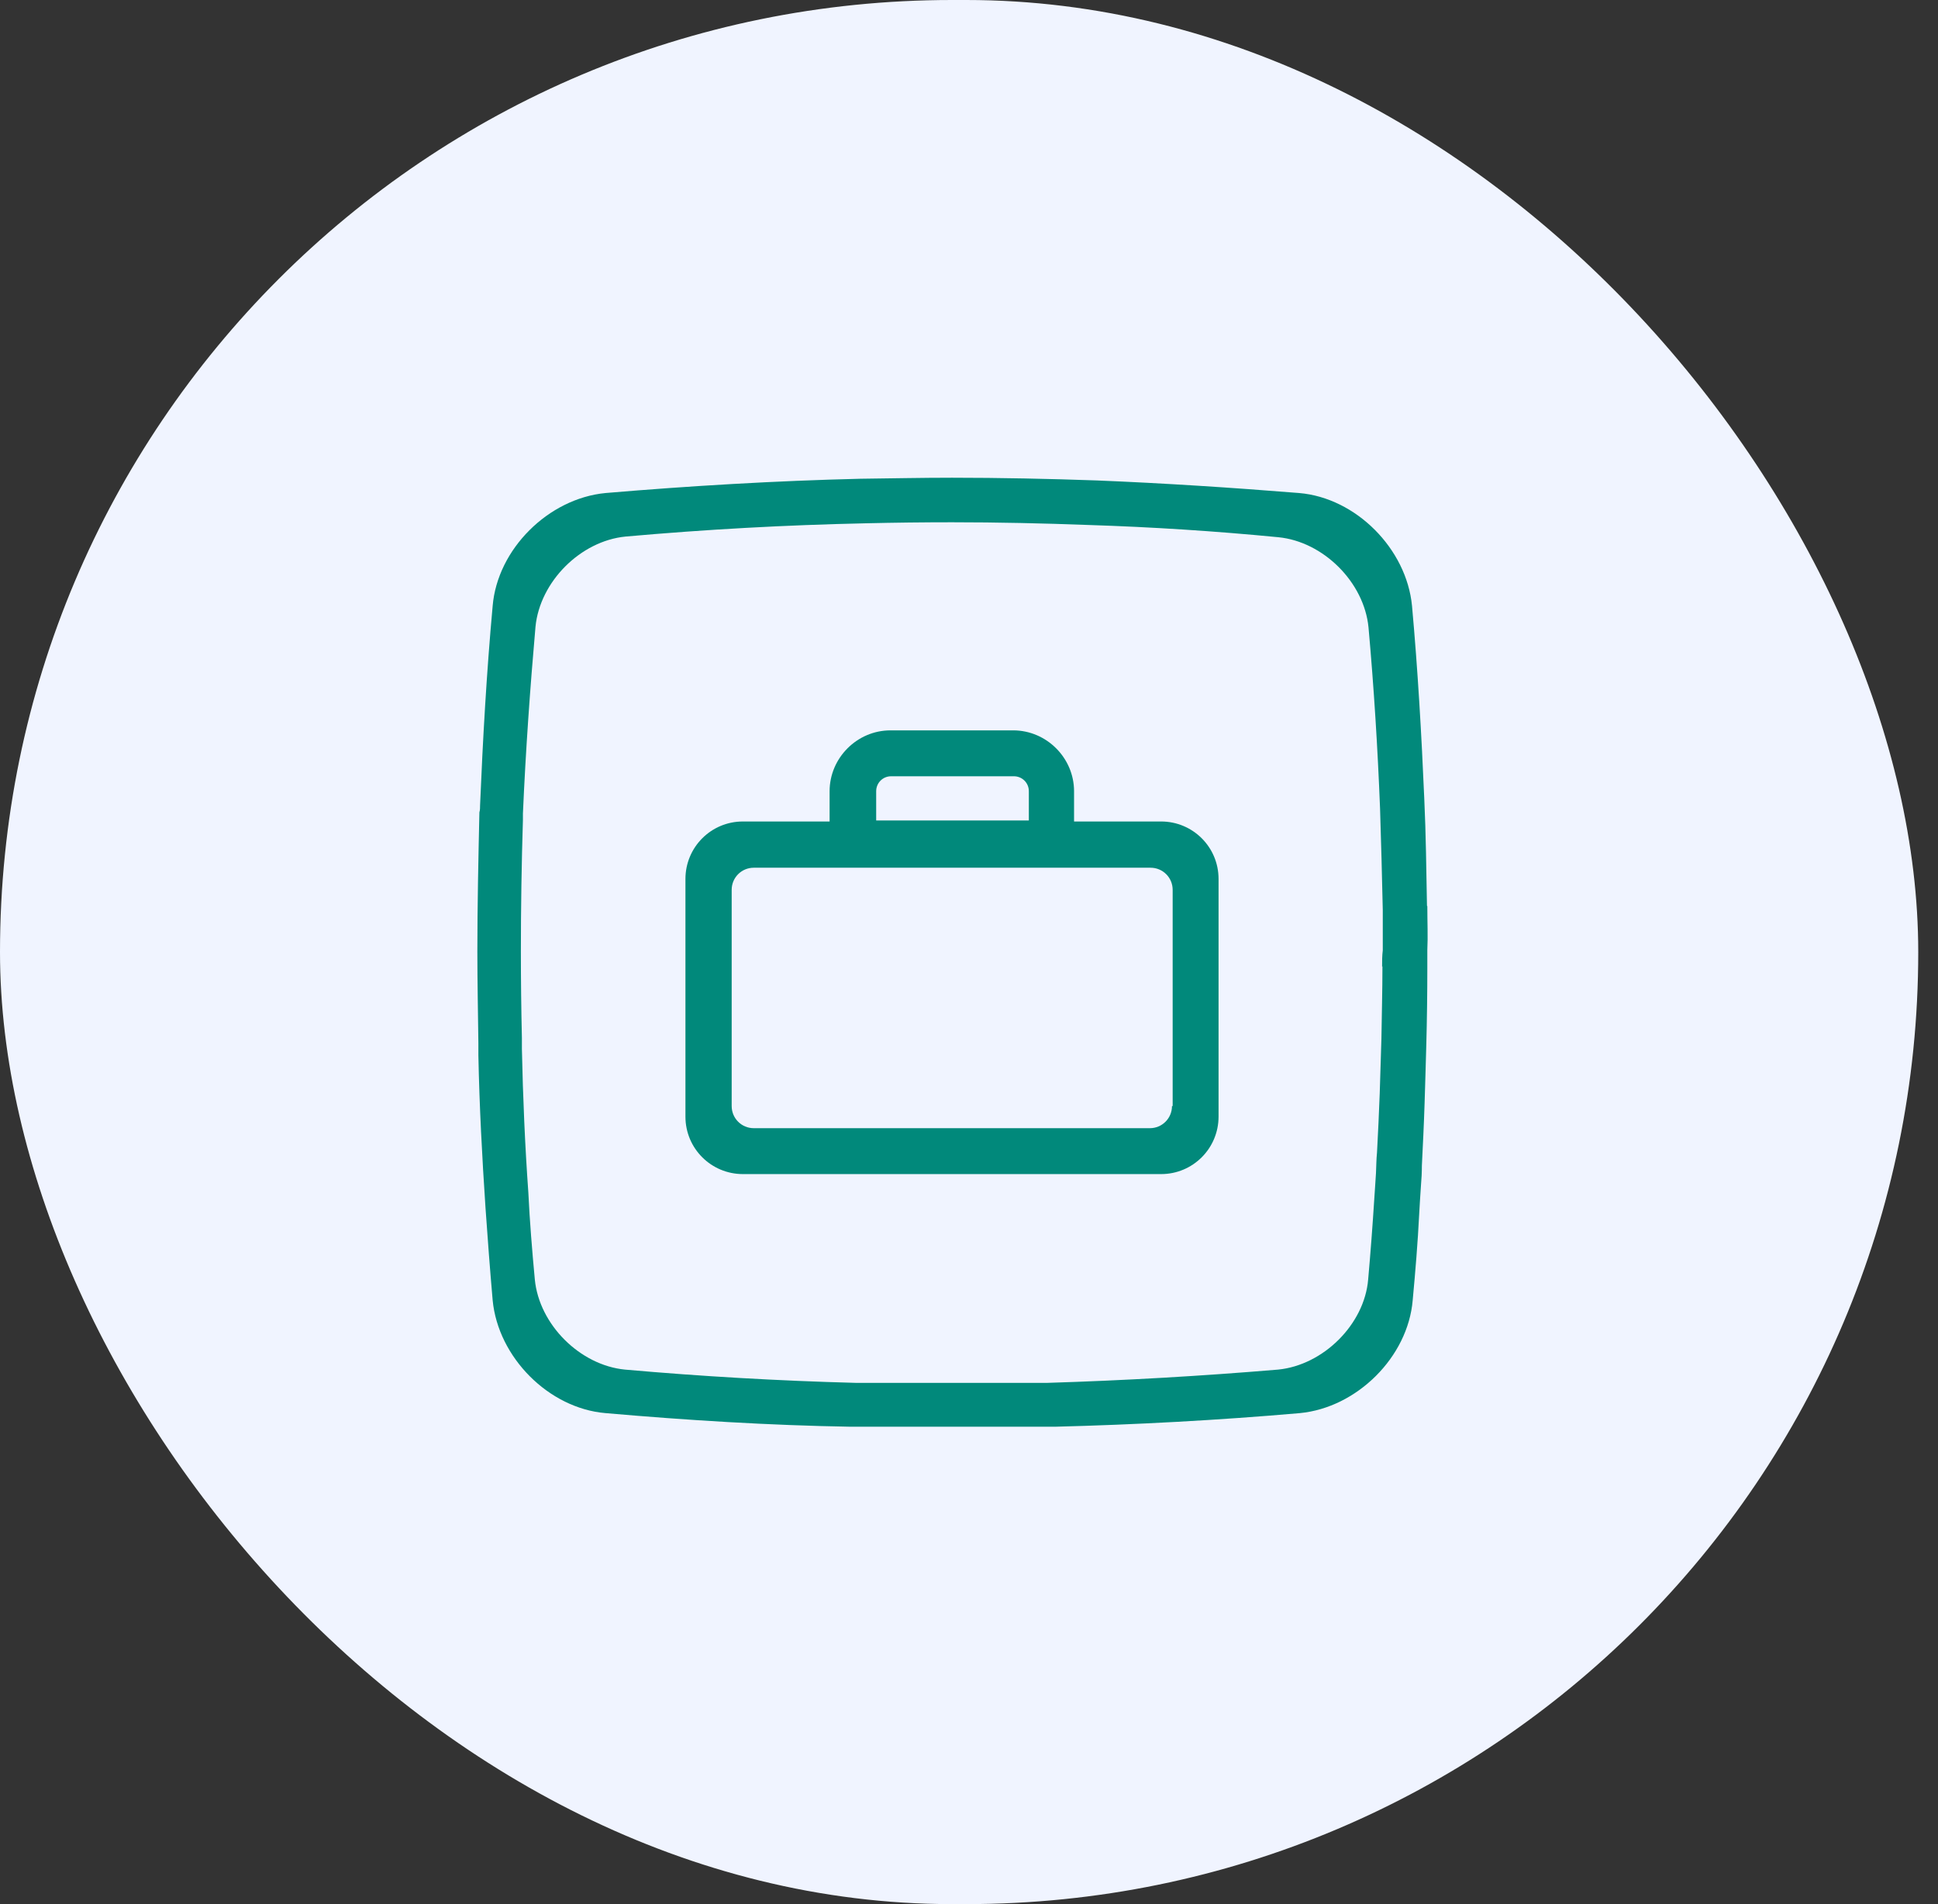 <svg width="57" height="56" viewBox="0 0 57 56" fill="none" xmlns="http://www.w3.org/2000/svg">
<rect x="0" y="0" width="57" height="56" fill="#333333" stroke="none"/>
<rect width="56.419" height="56" rx="28" fill="#F0F4FF"/>
<path d="M34.14 24.16H31.59V23.27C31.59 22.29 30.78 21.48 29.8 21.48H26.19C25.21 21.48 24.4 22.29 24.4 23.27V24.16H21.85C20.91 24.16 20.16 24.92 20.16 25.85V32.84C20.16 33.78 20.92 34.53 21.85 34.53H34.15C35.09 34.53 35.84 33.77 35.84 32.84V25.85C35.84 24.91 35.08 24.16 34.15 24.16H34.14ZM25.77 23.27C25.77 23.03 25.96 22.83 26.21 22.83H29.82C30.06 22.83 30.26 23.02 30.26 23.27V24.13H25.77V23.27ZM34.47 32.53C34.47 32.89 34.18 33.18 33.82 33.18H22.17C21.81 33.18 21.52 32.89 21.52 32.53V26.17C21.52 25.81 21.81 25.52 22.17 25.52H33.84C34.2 25.52 34.49 25.81 34.49 26.17V32.53H34.47Z" fill="#01897B"/>
<path d="M41.97 26.64C41.95 25.61 41.94 24.54 41.89 23.48C41.81 21.61 41.7 19.7 41.53 17.82C41.37 16.14 39.88 14.64 38.21 14.5C36.23 14.34 34.22 14.21 32.26 14.13C30.84 14.08 29.4 14.05 28 14.05C27.1 14.05 26.19 14.07 25.31 14.08C22.81 14.14 20.29 14.29 17.81 14.5C16.13 14.66 14.63 16.15 14.49 17.82C14.31 19.79 14.2 21.76 14.12 23.68C14.12 23.74 14.12 23.83 14.1 23.89C14.07 25.25 14.04 26.62 14.04 27.99C14.04 28.89 14.06 29.8 14.07 30.68V31.04C14.1 32.54 14.18 34.04 14.28 35.53C14.34 36.4 14.41 37.32 14.49 38.24C14.65 39.92 16.14 41.42 17.81 41.56C20.21 41.77 22.63 41.92 25.01 41.96H31.03C33.4 41.9 35.82 41.77 38.23 41.56C39.91 41.4 41.41 39.91 41.55 38.24C41.63 37.38 41.7 36.53 41.74 35.72C41.76 35.41 41.77 35.16 41.79 34.91C41.81 34.68 41.82 34.47 41.82 34.28C41.85 33.68 41.88 33.07 41.9 32.44C41.92 31.91 41.93 31.34 41.95 30.73C41.97 29.97 41.98 29.21 41.98 28.47V27.94C42 27.54 41.98 27.12 41.98 26.65L41.97 26.64ZM40.66 28.42C40.66 29.13 40.64 29.84 40.63 30.55C40.61 31.08 40.6 31.63 40.58 32.16C40.56 32.74 40.53 33.32 40.5 33.9C40.48 34.09 40.48 34.29 40.47 34.5C40.45 34.76 40.44 35.02 40.42 35.26C40.37 36.05 40.31 36.84 40.24 37.63C40.13 38.95 38.92 40.15 37.59 40.28C35.33 40.47 33.07 40.6 30.81 40.67H25.16C22.9 40.61 20.64 40.48 18.38 40.28C17.06 40.15 15.86 38.96 15.73 37.63C15.65 36.77 15.58 35.92 15.54 35.08C15.44 33.68 15.38 32.27 15.35 30.85V30.53C15.33 29.67 15.32 28.84 15.32 27.98C15.32 26.69 15.34 25.41 15.38 24.12V23.93C15.46 22.09 15.59 20.25 15.75 18.43C15.88 17.11 17.07 15.91 18.4 15.78C20.76 15.57 23.11 15.44 25.47 15.39C26.31 15.37 27.16 15.36 28 15.36C29.34 15.36 30.68 15.39 32.02 15.44C33.89 15.5 35.75 15.62 37.6 15.8C38.92 15.93 40.12 17.12 40.25 18.45C40.41 20.23 40.52 22 40.59 23.78C40.62 24.78 40.65 25.76 40.67 26.77V27.95C40.65 28.1 40.65 28.27 40.65 28.43L40.66 28.42Z" fill="#01897B"/>
</svg>
